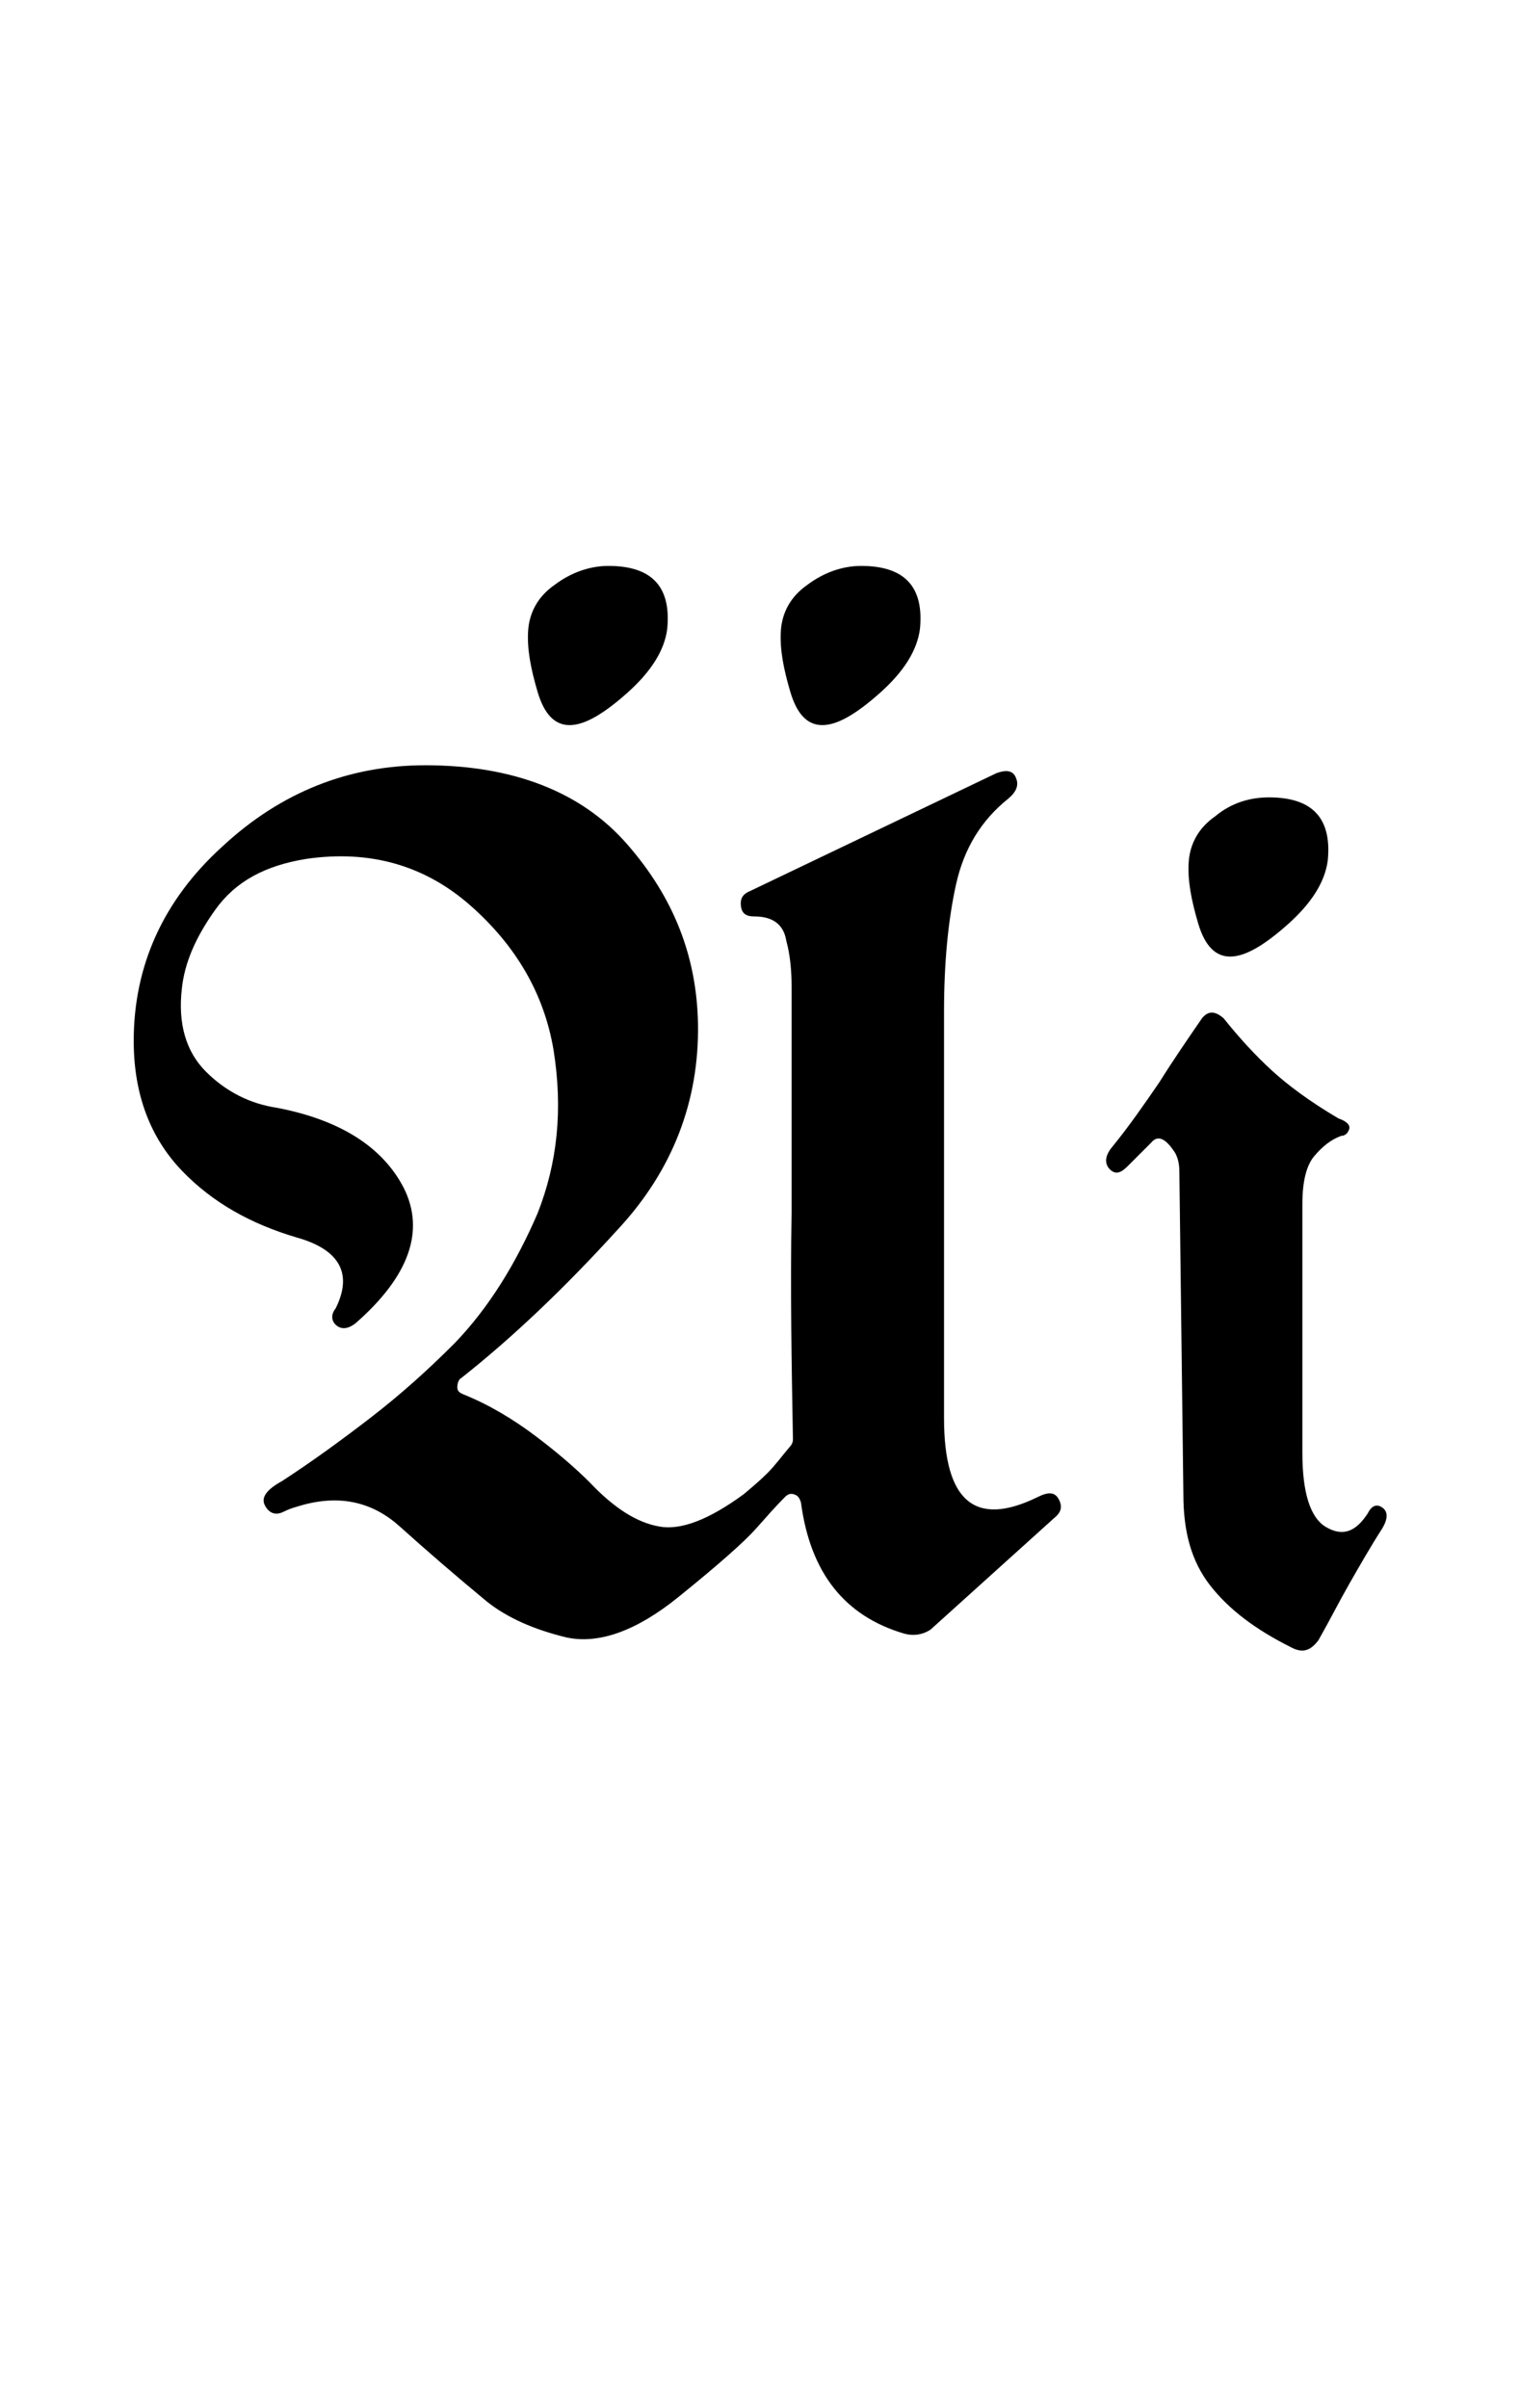 <?xml version="1.0" encoding="utf-8"?>
<!-- Generator: Adobe Illustrator 22.1.0, SVG Export Plug-In . SVG Version: 6.00 Build 0)  -->
<svg version="1.1" xmlns="http://www.w3.org/2000/svg" xmlns:xlink="http://www.w3.org/1999/xlink" x="0px" y="0px"
	 viewBox="0 0 113.6 180" style="enable-background:new 0 0 113.6 180;" xml:space="preserve">
<style type="text/css">
	.st0{display:none;}
	.st1{display:inline;fill:#FF0000;}
</style>
<g id="bg" class="st0">
	<polygon class="st1" points="109.9,0 108.6,0 107.4,0 107,0 106.1,0 104.9,0 104.4,0 103.6,0 103.2,0 102.8,0 102.4,0 102.3,0 
		102,0 101.3,0 101.1,0 100.7,0 100.6,0 99.8,0 99.4,0 99.4,0 99.2,0 99.1,0 98.6,0 98.2,0 98.1,0 97.8,0 97.7,0 97.7,0 97.6,0 
		97.3,0 96.9,0 96.8,0 96.6,0 96.3,0 96.2,0 96.1,0 95.7,0 95.7,0 95.6,0 95.4,0 95.3,0 95,0 94.8,0 94.6,0 94.4,0 94.4,0 94.2,0 
		94.1,0 94,0 94,0 93.8,0 93.6,0 93.1,0 93.1,0 93.1,0 92.9,0 92.8,0 92.8,0 92.7,0 92.6,0 92.5,0 92.4,0 92.1,0 92,0 91.9,0 
		91.8,0 91.6,0 91.6,0 91.5,0 91.5,0 91.4,0 91.3,0 91.2,0 91.1,0 91.1,0 90.9,0 90.7,0 90.5,0 90.5,0 90.4,0 90.3,0 90.2,0 90.2,0 
		90,0 90,0 89.9,0 89.9,0 89.8,0 89.7,0 89.4,0 89.4,0 89.2,0 89,0 89,0 89,0 88.8,0 88.8,0 88.6,0 88.6,0 88.5,0 88.4,0 88.4,0 
		88.3,0 88.2,0 88.1,0 88.1,0 87.9,0 87.9,0 87.8,0 87.7,0 87.7,0 87.5,0 87.5,0 87.4,0 87.3,0 87.3,0 87.1,0 87.1,0 87,0 86.9,0 
		86.9,0 86.9,0 86.8,0 86.8,0 86.6,0 86.5,0 86.5,0 86.4,0 86.4,0 86.4,0 86.3,0 86.2,0 86.2,0 86.1,0 86.1,0 86,0 85.9,0 85.8,0 
		85.7,0 85.6,0 85.5,0 85.4,0 85.4,0 85.3,0 85.3,0 85.3,0 85.2,0 85.2,0 85,0 84.9,0 84.9,0 84.9,0 84.9,0 84.8,0 84.8,0 84.8,0 
		84.6,0 84.6,0 84.5,0 84.4,0 84.4,0 84.2,0 84.2,0 84,0 83.9,0 83.9,0 83.8,0 83.8,0 83.7,0 83.7,0 83.6,0 83.6,0 83.5,0 83.5,0 
		83.4,0 83.4,0 83.3,0 83.3,0 83.3,0 83.3,0 83.2,0 83.2,0 83.2,0 83.1,0 83,0 82.9,0 82.7,0 82.7,0 82.7,0 82.5,0 82.5,0 82.4,0 
		82.3,0 82.3,0 82.3,0 82.3,0 82.2,0 82.1,0 82.1,0 82,0 82,0 81.9,0 81.9,0 81.9,0 81.8,0 81.8,0 81.8,0 81.7,0 81.7,0 81.6,0 
		81.6,0 81.5,0 81.5,0 81.4,0 81.3,0 81.2,0 81.2,0 81.2,0 81.1,0 81.1,0 81.1,0 81,0 80.9,0 80.8,0 80.8,0 80.8,0 80.8,0 80.7,0 
		80.7,0 80.6,0 80.6,0 80.6,0 80.5,0 80.4,0 80.4,0 80.4,0 80.3,0 80.3,0 80.3,0 80.2,0 80.2,0 80.1,0 80.1,0 80,0 79.9,0 79.9,0 
		79.8,0 79.8,0 79.8,0 79.7,0 79.6,0 79.6,0 79.6,0 79.5,0 79.5,0 79.5,0 79.4,0 79.4,0 79.3,0 79.3,0 79.2,0 79.2,0 79.2,0 79.1,0 
		79.1,0 79,0 79,0 78.9,0 78.9,0 78.8,0 78.8,0 78.7,0 78.7,0 78.7,0 78.6,0 78.6,0 78.6,0 78.5,0 78.5,0 78.4,0 78.3,0 78.3,0 
		78.3,0 78.2,0 78.2,0 78.2,0 78.1,0 78.1,0 78.1,0 78,0 78,0 77.9,0 77.8,0 77.7,0 77.7,0 77.7,0 77.6,0 77.6,0 77.5,0 77.5,0 
		77.5,0 77.4,0 77.4,0 77.3,0 77.3,0 77.2,0 77.2,0 77.2,0 77.1,0 77.1,0 77.1,0 77.1,0 77,0 77,0 76.9,0 76.9,0 76.9,0 76.8,0 
		76.8,0 76.7,0 76.7,0 76.7,0 76.7,0 76.6,0 76.6,0 76.5,0 76.5,0 76.4,0 76.4,0 76.3,0 76.3,0 76.2,0 76.2,0 76.2,0 76.1,0 76.1,0 
		76.1,0 76.1,0 76,0 76,0 76,0 75.9,0 75.8,0 75.8,0 75.8,0 75.7,0 75.7,0 75.7,0 75.7,0 75.6,0 75.6,0 75.6,0 75.6,0 75.6,0 
		75.6,0 75.5,0 75.4,0 75.4,0 75.4,0 75.4,0 75.3,0 75.3,0 75.2,0 75.2,0 75.1,0 75.1,0 75.1,0 75,0 75,0 74.9,0 74.9,0 74.9,0 
		74.8,0 74.8,0 74.7,0 74.6,0 74.6,0 74.6,0 74.6,0 74.5,0 74.5,0 74.5,0 74.5,0 74.4,0 74.4,0 74.4,0 74.3,0 74.3,0 74.2,0 74.2,0 
		74.1,0 74.1,0 74.1,0 74.1,0 74.1,0 74,0 74,0 74,0 74,0 74,0 74,0 73.9,0 73.9,0 73.8,0 73.8,0 73.7,0 73.7,0 73.7,0 73.6,0 
		73.6,0 73.6,0 73.5,0 73.5,0 73.4,0 73.4,0 73.3,0 73.2,0 73.2,0 73.1,0 73.1,0 73.1,0 73.1,0 73,0 73,0 73,0 72.9,0 72.9,0 
		72.9,0 72.8,0 72.8,0 72.7,0 72.7,0 72.7,0 72.7,0 72.6,0 72.6,0 72.6,0 72.5,0 72.5,0 72.5,0 72.5,0 72.5,0 72.5,0 72.4,0 72.4,0 
		72.4,0 72.3,0 72.3,0 72.3,0 72.3,0 72.2,0 72.1,0 72.1,0 72.1,0 72,0 72,0 72,0 72,0 71.9,0 71.9,0 71.9,0 71.8,0 71.8,0 71.7,0 
		71.7,0 71.6,0 71.6,0 71.6,0 71.6,0 71.5,0 71.5,0 71.4,0 71.4,0 71.4,0 71.4,0 71.3,0 71.3,0 71.2,0 71.2,0 71.2,0 71.2,0 71.1,0 
		71.1,0 71.1,0 71.1,0 71,0 71,0 71,0 71,0 70.9,0 70.9,0 70.9,0 70.9,0 70.8,0 70.8,0 70.8,0 70.7,0 70.7,0 70.7,0 70.7,0 70.6,0 
		70.6,0 70.6,0 70.5,0 70.4,0 70.4,0 70.4,0 70.4,0 70.4,0 70.4,0 70.3,0 70.3,0 70.3,0 70.3,0 70.2,0 70.1,0 70.1,0 70.1,0 70,0 
		70,0 70,0 70,0 69.9,0 69.9,0 69.9,0 69.9,0 69.8,0 69.8,0 69.8,0 69.8,0 69.7,0 69.6,0 69.6,0 69.6,0 69.5,0 69.5,0 69.5,0 
		69.5,0 69.5,0 69.4,0 69.4,0 69.4,0 69.4,0 69.4,0 69.3,0 69.3,0 69.3,0 69.2,0 69.2,0 69.1,0 69.1,0 69.1,0 69.1,0 69.1,0 69,0 
		69,0 69,0 69,0 68.9,0 68.9,0 68.9,0 68.9,0 68.8,0 68.8,0 68.8,0 68.7,0 68.7,0 68.7,0 68.7,0 68.6,0 68.6,0 68.5,0 68.5,0 
		68.5,0 68.5,0 68.4,0 68.4,0 68.3,0 68.3,0 68.3,0 68.2,0 68.2,0 68.2,0 68.1,0 68.1,0 68.1,0 68,0 68,0 68,0 68,0 67.9,0 67.9,0 
		67.9,0 67.9,0 67.9,0 67.8,0 67.8,0 67.8,0 67.7,0 67.7,0 67.7,0 67.7,0 67.6,0 67.6,0 67.5,0 67.5,0 67.5,0 67.5,0 67.5,0 67.5,0 
		67.4,0 67.4,0 67.4,0 67.4,0 67.3,0 67.3,0 67.3,0 67.3,0 67.3,0 67.2,0 67.2,0 67.1,0 67.1,0 67.1,0 67,0 67,0 67,0 66.9,0 
		66.9,0 66.8,0 66.8,0 66.8,0 66.7,0 66.7,0 66.7,0 66.6,0 66.6,0 66.6,0 66.6,0 66.6,0 66.5,0 66.5,0 66.4,0 66.4,0 66.4,0 66.4,0 
		66.4,0 66.3,0 66.3,0 66.3,0 66.3,0 66.2,0 66.2,0 66.2,0 66.2,0 66.2,0 66.2,0 66.1,0 66,0 66,0 66,0 66,0 66,0 65.9,0 65.9,0 
		65.9,0 65.9,0 65.8,0 65.8,0 65.8,0 65.8,0 65.8,0 65.7,0 65.7,0 65.7,0 65.6,0 65.6,0 65.6,0 65.5,0 65.4,0 65.4,0 65.4,0 65.4,0 
		65.4,0 65.3,0 65.3,0 65.3,0 65.3,0 65.3,0 65.2,0 65.2,0 65.2,0 65.1,0 65.1,0 65.1,0 65.1,0 65,0 65,0 64.9,0 64.9,0 64.9,0 
		64.9,0 64.9,0 64.9,0 64.8,0 64.8,0 64.8,0 64.8,0 64.8,0 64.8,0 64.7,0 64.7,0 64.7,0 64.7,0 64.6,0 64.6,0 64.6,0 64.5,0 64.5,0 
		64.5,0 64.5,0 64.5,0 64.4,0 64.4,0 64.4,0 64.4,0 64.3,0 64.3,0 64.3,0 64.3,0 64.3,0 64.2,0 64.2,0 64.1,0 64.1,0 64.1,0 64.1,0 
		64,0 64,0 63.9,0 63.9,0 63.9,0 63.8,0 63.8,0 63.8,0 63.8,0 63.7,0 63.7,0 63.7,0 63.7,0 63.7,0 63.6,0 63.6,0 63.6,0 63.5,0 
		63.5,0 63.5,0 63.5,0 63.4,0 63.4,0 63.4,0 63.3,0 63.3,0 63.3,0 63.3,0 63.3,0 63.3,0 63.2,0 63.2,0 63.2,0 63.2,0 63.2,0 63.1,0 
		63.1,0 63.1,0 63.1,0 63,0 63,0 62.9,0 62.9,0 62.9,0 62.9,0 62.8,0 62.8,0 62.8,0 62.8,0 62.8,0 62.7,0 62.7,0 62.7,0 62.7,0 
		62.6,0 62.6,0 62.5,0 62.5,0 62.5,0 62.5,0 62.4,0 62.4,0 62.4,0 62.4,0 62.3,0 62.3,0 62.2,0 62.2,0 62.2,0 62.2,0 62.2,0 62.2,0 
		62.1,0 62.1,0 62.1,0 62.1,0 62,0 62,0 62,0 61.9,0 61.9,0 61.8,0 61.8,0 61.8,0 61.8,0 61.7,0 61.7,0 61.7,0 61.7,0 61.7,0 
		61.6,0 61.6,0 61.6,0 61.6,0 61.6,0 61.5,0 61.5,0 61.5,0 61.5,0 61.5,0 61.4,0 61.4,0 61.4,0 61.3,0 61.3,0 61.3,0 61.2,0 61.2,0 
		61.2,0 61.2,0 61.2,0 61.2,0 61.1,0 61.1,0 61.1,0 61,0 61,0 61,0 61,0 60.9,0 60.8,0 60.8,0 60.8,0 60.8,0 60.8,0 60.8,0 60.7,0 
		60.7,0 60.7,0 60.7,0 60.6,0 60.6,0 60.6,0 60.6,0 60.6,0 60.5,0 60.5,0 60.4,0 60.4,0 60.4,0 60.4,0 60.4,0 60.3,0 60.3,0 60.3,0 
		60.2,0 60.2,0 60.2,0 60.2,0 60.1,0 60.1,0 60.1,0 60.1,0 60.1,0 60,0 60,0 60,0 60,0 59.9,0 59.9,0 59.9,0 59.9,0 59.9,0 59.8,0 
		59.8,0 59.8,0 59.8,0 59.7,0 59.7,0 59.7,0 59.7,0 59.7,0 59.6,0 59.6,0 59.6,0 59.6,0 59.6,0 59.5,0 59.5,0 59.5,0 59.5,0 59.5,0 
		59.5,0 59.4,0 59.4,0 59.3,0 59.3,0 59.3,0 59.3,0 59.2,0 59.2,0 59.1,0 59.1,0 59.1,0 59.1,0 59.1,0 59.1,0 59,0 59,0 59,0 
		58.9,0 58.9,0 58.9,0 58.8,0 58.8,0 58.8,0 58.7,0 58.7,0 58.7,0 58.7,0 58.7,0 58.6,0 58.6,0 58.6,0 58.6,0 58.6,0 58.5,0 58.5,0 
		58.5,0 58.5,0 58.4,0 58.4,0 58.4,0 58.4,0 58.3,0 58.3,0 58.3,0 58.3,0 58.2,0 58.2,0 58.2,0 58.2,0 58.2,0 58.1,0 58.1,0 58.1,0 
		58.1,0 58.1,0 58.1,0 58.1,0 58,0 58,0 58,0 57.9,0 57.9,0 57.9,0 57.8,0 57.8,0 57.8,0 57.8,0 57.8,0 57.7,0 57.7,0 57.7,0 
		57.6,0 57.6,0 57.6,0 57.5,0 57.5,0 57.5,0 57.4,0 57.4,0 57.4,0 57.4,0 57.4,0 57.2,0 57.2,0 57.2,0 57.2,0 57.2,0 57.1,0 57.1,0 
		57.1,0 57.1,0 57.1,0 57.1,0 57,0 57,0 57,0 57,0 57,0 56.9,0 56.9,0 56.9,0 56.8,0 56.8,0 56.8,0 56.8,0 56.7,0 56.7,0 56.7,0 
		56.7,0 56.7,0 56.7,0 56.6,0 56.6,0 56.6,0 56.6,0 56.6,0 56.5,0 56.5,0 56.5,0 56.5,0 56.4,0 56.4,0 56.4,0 56.4,0 56.3,0 56.3,0 
		56.2,0 56.2,0 56.2,0 56.2,0 56.1,0 56.1,0 56.1,0 56,0 56,0 56,0 55.9,0 55.9,0 55.9,0 55.8,0 55.8,0 55.8,0 55.8,0 55.8,0 
		55.7,0 55.7,0 55.7,0 55.6,0 55.6,0 55.6,0 55.6,0 55.6,0 55.5,0 55.5,0 55.5,0 55.5,0 55.5,0 55.4,0 55.4,0 55.4,0 55.4,0 55.4,0 
		55.4,0 55.3,0 55.3,0 55.2,0 55.2,0 55.2,0 55.2,0 55.2,0 55.2,0 55.1,0 55.1,0 55.1,0 55,0 55,0 55,0 55,0 55,0 55,0 54.9,0 
		54.9,0 54.9,0 54.9,0 54.8,0 54.8,0 54.8,0 54.7,0 54.7,0 54.6,0 54.6,0 54.6,0 54.6,0 54.5,0 54.5,0 54.5,0 54.5,0 54.5,0 54.4,0 
		54.4,0 54.4,0 54.4,0 54.3,0 54.3,0 54.3,0 54.3,0 54.2,0 54.1,0 54.1,0 54.1,0 54.1,0 54.1,0 54.1,0 54.1,0 54.1,0 54,0 54,0 
		54,0 54,0 53.9,0 53.9,0 53.9,0 53.9,0 53.9,0 53.9,0 53.8,0 53.7,0 53.7,0 53.7,0 53.7,0 53.7,0 53.7,0 53.6,0 53.6,0 53.6,0 
		53.5,0 53.5,0 53.5,0 53.5,0 53.5,0 53.5,0 53.4,0 53.4,0 53.4,0 53.4,0 53.3,0 53.3,0 53.3,0 53.2,0 53.2,0 53.2,0 53.2,0 53.1,0 
		53.1,0 53.1,0 53,0 53,0 53,0 53,0 53,0 52.9,0 52.9,0 52.9,0 52.9,0 52.9,0 52.8,0 52.8,0 52.8,0 52.8,0 52.7,0 52.7,0 52.6,0 
		52.6,0 52.6,0 52.6,0 52.5,0 52.5,0 52.5,0 52.4,0 52.4,0 52.4,0 52.4,0 52.4,0 52.4,0 52.4,0 52.3,0 52.3,0 52.2,0 52.2,0 52.2,0 
		52.2,0 52.1,0 52.1,0 52.1,0 52.1,0 52,0 52,0 52,0 52,0 52,0 51.9,0 51.9,0 51.9,0 51.9,0 51.8,0 51.8,0 51.8,0 51.8,0 51.8,0 
		51.7,0 51.7,0 51.7,0 51.6,0 51.6,0 51.6,0 51.6,0 51.5,0 51.5,0 51.4,0 51.4,0 51.4,0 51.4,0 51.4,0 51.3,0 51.3,0 51.3,0 51.2,0 
		51.2,0 51.2,0 51.2,0 51.2,0 51.1,0 51.1,0 51,0 51,0 50.9,0 50.9,0 50.9,0 50.9,0 50.9,0 50.8,0 50.8,0 50.8,0 50.8,0 50.8,0 
		50.8,0 50.7,0 50.7,0 50.7,0 50.6,0 50.6,0 50.6,0 50.5,0 50.5,0 50.5,0 50.5,0 50.4,0 50.4,0 50.4,0 50.4,0 50.4,0 50.3,0 50.3,0 
		50.3,0 50.3,0 50.3,0 50.2,0 50.2,0 50.2,0 50.2,0 50.1,0 50.1,0 50.1,0 50,0 50,0 50,0 49.9,0 49.9,0 49.9,0 49.9,0 49.9,0 
		49.9,0 49.9,0 49.8,0 49.8,0 49.8,0 49.7,0 49.6,0 49.6,0 49.6,0 49.5,0 49.5,0 49.5,0 49.4,0 49.4,0 49.4,0 49.3,0 49.3,0 49.3,0 
		49.3,0 49.3,0 49.2,0 49.2,0 49.2,0 49.2,0 49.2,0 49.1,0 49.1,0 49.1,0 49.1,0 49,0 49,0 49,0 48.9,0 48.9,0 48.9,0 48.9,0 
		48.9,0 48.9,0 48.8,0 48.8,0 48.8,0 48.8,0 48.7,0 48.7,0 48.7,0 48.7,0 48.7,0 48.7,0 48.6,0 48.6,0 48.6,0 48.5,0 48.5,0 48.5,0 
		48.5,0 48.4,0 48.4,0 48.4,0 48.3,0 48.3,0 48.3,0 48.3,0 48.3,0 48.2,0 48.2,0 48.2,0 48.1,0 48,0 48,0 48,0 48,0 47.9,0 47.9,0 
		47.9,0 47.8,0 47.8,0 47.8,0 47.8,0 47.8,0 47.7,0 47.7,0 47.7,0 47.6,0 47.6,0 47.6,0 47.6,0 47.6,0 47.5,0 47.5,0 47.5,0 47.4,0 
		47.4,0 47.4,0 47.4,0 47.4,0 47.4,0 47.3,0 47.3,0 47.3,0 47.2,0 47.2,0 47.2,0 47.2,0 47.2,0 47.1,0 47.1,0 47.1,0 47,0 47,0 
		47,0 46.9,0 46.9,0 46.9,0 46.8,0 46.8,0 46.8,0 46.7,0 46.7,0 46.7,0 46.6,0 46.6,0 46.6,0 46.6,0 46.6,0 46.4,0 46.4,0 46.4,0 
		46.3,0 46.3,0 46.3,0 46.3,0 46.3,0 46.3,0 46.2,0 46.2,0 46.2,0 46.2,0 46.2,0 46.1,0 46.1,0 46.1,0 46,0 46,0 46,0 45.9,0 
		45.9,0 45.9,0 45.9,0 45.8,0 45.8,0 45.8,0 45.8,0 45.8,0 45.7,0 45.7,0 45.7,0 45.7,0 45.6,0 45.6,0 45.5,0 45.5,0 45.5,0 45.4,0 
		45.4,0 45.4,0 45.3,0 45.3,0 45.3,0 45.3,0 45.3,0 45.2,0 45.1,0 45.1,0 45.1,0 45,0 45,0 44.9,0 44.9,0 44.9,0 44.9,0 44.9,0 
		44.8,0 44.8,0 44.8,0 44.8,0 44.7,0 44.7,0 44.7,0 44.7,0 44.6,0 44.6,0 44.6,0 44.6,0 44.5,0 44.5,0 44.5,0 44.5,0 44.4,0 44.4,0 
		44.3,0 44.3,0 44.3,0 44.3,0 44.2,0 44.2,0 44.2,0 44.2,0 44.2,0 44.1,0 44.1,0 44.1,0 44,0 44,0 44,0 44,0 43.9,0 43.8,0 43.8,0 
		43.8,0 43.8,0 43.7,0 43.7,0 43.7,0 43.7,0 43.6,0 43.6,0 43.6,0 43.6,0 43.5,0 43.5,0 43.5,0 43.4,0 43.4,0 43.3,0 43.3,0 43.3,0 
		43.2,0 43.2,0 43.2,0 43.2,0 43.2,0 43.1,0 43.1,0 43.1,0 43,0 43,0 42.9,0 42.9,0 42.9,0 42.8,0 42.8,0 42.8,0 42.7,0 42.7,0 
		42.7,0 42.7,0 42.7,0 42.6,0 42.6,0 42.6,0 42.6,0 42.6,0 42.5,0 42.5,0 42.4,0 42.4,0 42.4,0 42.4,0 42.3,0 42.3,0 42.2,0 42.2,0 
		42.2,0 42.2,0 42.2,0 42.1,0 42.1,0 42.1,0 42,0 42,0 41.9,0 41.9,0 41.8,0 41.8,0 41.7,0 41.7,0 41.7,0 41.7,0 41.6,0 41.6,0 
		41.6,0 41.6,0 41.6,0 41.6,0 41.4,0 41.4,0 41.4,0 41.3,0 41.3,0 41.3,0 41.2,0 41.2,0 41.2,0 41.1,0 41.1,0 41.1,0 41.1,0 41.1,0 
		41.1,0 41,0 41,0 41,0 40.9,0 40.9,0 40.9,0 40.8,0 40.8,0 40.8,0 40.7,0 40.7,0 40.7,0 40.7,0 40.6,0 40.6,0 40.5,0 40.5,0 
		40.5,0 40.4,0 40.4,0 40.4,0 40.3,0 40.3,0 40.1,0 40.1,0 40,0 40,0 40,0 39.9,0 39.9,0 39.9,0 39.9,0 39.8,0 39.8,0 39.7,0 
		39.7,0 39.7,0 39.7,0 39.6,0 39.6,0 39.6,0 39.5,0 39.5,0 39.5,0 39.5,0 39.5,0 39.5,0 39.4,0 39.4,0 39.3,0 39.3,0 39.3,0 39.2,0 
		39.2,0 39.1,0 39.1,0 39.1,0 39.1,0 39,0 39,0 39,0 39,0 38.9,0 38.8,0 38.8,0 38.7,0 38.7,0 38.6,0 38.6,0 38.5,0 38.5,0 38.5,0 
		38.4,0 38.4,0 38.4,0 38.3,0 38.3,0 38.3,0 38.2,0 38.2,0 38.1,0 38.1,0 38.1,0 38,0 38,0 38,0 38,0 38,0 38,0 37.9,0 37.9,0 
		37.9,0 37.8,0 37.8,0 37.7,0 37.7,0 37.6,0 37.6,0 37.6,0 37.6,0 37.6,0 37.5,0 37.5,0 37.4,0 37.4,0 37.4,0 37.3,0 37.2,0 37.2,0 
		37.1,0 37.1,0 37,0 37,0 37,0 37,0 36.9,0 36.9,0 36.8,0 36.8,0 36.7,0 36.7,0 36.7,0 36.6,0 36.6,0 36.6,0 36.6,0 36.6,0 36.5,0 
		36.4,0 36.4,0 36.4,0 36.3,0 36.3,0 36.3,0 36.2,0 36.1,0 36.1,0 36.1,0 36.1,0 36,0 35.9,0 35.9,0 35.9,0 35.8,0 35.8,0 35.7,0 
		35.7,0 35.5,0 35.5,0 35.5,0 35.5,0 35.4,0 35.4,0 35.4,0 35.3,0 35.3,0 35.3,0 35.2,0 35.1,0 35.1,0 35.1,0 35,0 35,0 35,0 
		34.9,0 34.9,0 34.8,0 34.7,0 34.7,0 34.7,0 34.6,0 34.5,0 34.5,0 34.5,0 34.4,0 34.4,0 34.3,0 34.3,0 34.2,0 34.2,0 34.1,0 34.1,0 
		34.1,0 34,0 34,0 34,0 33.9,0 33.9,0 33.9,0 33.8,0 33.8,0 33.7,0 33.7,0 33.5,0 33.5,0 33.5,0 33.4,0 33.4,0 33.4,0 33.3,0 
		33.3,0 33.2,0 33.2,0 33.1,0 33,0 33,0 33,0 33,0 33,0 32.9,0 32.8,0 32.8,0 32.8,0 32.7,0 32.6,0 32.6,0 32.5,0 32.5,0 32.4,0 
		32.4,0 32.4,0 32.4,0 32.2,0 32.2,0 32.1,0 32,0 32,0 31.9,0 31.9,0 31.9,0 31.8,0 31.8,0 31.8,0 31.7,0 31.7,0 31.7,0 31.6,0 
		31.5,0 31.5,0 31.4,0 31.4,0 31.3,0 31.3,0 31.3,0 31.3,0 31.1,0 31.1,0 30.9,0 30.9,0 30.9,0 30.7,0 30.7,0 30.5,0 30.5,0 30.4,0 
		30.4,0 30.4,0 30.3,0 30.3,0 30.3,0 30.3,0 30.2,0 30.1,0 30.1,0 30.1,0 30,0 30,0 29.9,0 29.9,0 29.8,0 29.8,0 29.7,0 29.6,0 
		29.5,0 29.4,0 29.2,0 29.2,0 29.1,0 29,0 29,0 28.9,0 28.8,0 28.8,0 28.8,0 28.7,0 28.7,0 28.7,0 28.6,0 28.5,0 28.4,0 28.4,0 
		28.4,0 28.3,0 28.2,0 28.2,0 28.1,0 28.1,0 28,0 27.8,0 27.7,0 27.6,0 27.5,0 27.5,0 27.4,0 27.4,0 27.3,0 27.2,0 27.2,0 27.2,0 
		27.1,0 27.1,0 27,0 26.9,0 26.8,0 26.8,0 26.7,0 26.7,0 26.7,0 26.6,0 26.5,0 26.3,0 26.3,0 26.2,0 26.1,0 26.1,0 25.9,0 25.9,0 
		25.8,0 25.8,0 25.7,0 25.5,0 25.5,0 25.4,0 25.3,0 25.3,0 25.3,0 25.1,0 25,0 25,0 24.9,0 24.9,0 24.7,0 24.6,0 24.6,0 24.5,0 
		24.3,0 24.2,0 24,0 23.8,0 23.7,0 23.7,0 23.6,0 23.6,0 23.5,0 23.4,0 23.4,0 23.2,0 23.1,0 23.1,0 23,0 22.7,0 22.6,0 22.6,0 
		22.5,0 22.3,0 22.2,0 22.2,0 22.1,0 22.1,0 22,0 21.8,0 21.7,0 21.7,0 21.6,0 21.2,0 21.1,0 21.1,0 20.9,0 20.9,0 20.8,0 20.7,0 
		20.6,0 20.5,0 20.5,0 20.1,0 19.9,0 19.7,0 19.6,0 19.5,0 19.4,0 19.3,0 19.2,0 19,0 18.8,0 18.6,0 18.4,0 18.2,0 18,0 18,0 
		17.9,0 17.6,0 17.5,0 17.3,0 17.1,0 16.8,0 16.7,0 16.3,0 16.1,0 15.9,0 15.9,0 15.8,0 15.5,0 15.4,0 15,0 14.5,0 14.5,0 14.2,0 
		14.2,0 13.8,0 13,0 12.9,0 12.5,0 12.3,0 11.7,0 11.3,0 11.3,0 10.8,0 10.4,0 10,0 9.2,0 8.7,0 7.6,0 6.7,0 6.3,0 5,0 3.7,0 0,0 
		0,180 3.7,180 5,180 6.3,180 6.7,180 7.6,180 8.7,180 9.2,180 10,180 10.4,180 10.8,180 11.3,180 11.3,180 11.7,180 12.3,180 
		12.5,180 12.9,180 13,180 13.8,180 14.2,180 14.2,180 14.5,180 14.5,180 15,180 15.4,180 15.5,180 15.8,180 15.9,180 15.9,180 
		16.1,180 16.3,180 16.7,180 16.8,180 17.1,180 17.3,180 17.5,180 17.6,180 17.9,180 18,180 18,180 18.2,180 18.4,180 18.6,180 
		18.8,180 19,180 19.2,180 19.3,180 19.4,180 19.5,180 19.6,180 19.7,180 19.9,180 20.1,180 20.5,180 20.5,180 20.6,180 20.7,180 
		20.8,180 20.9,180 20.9,180 21.1,180 21.1,180 21.2,180 21.6,180 21.7,180 21.7,180 21.8,180 22,180 22.1,180 22.1,180 22.2,180 
		22.2,180 22.3,180 22.5,180 22.6,180 22.6,180 22.7,180 23,180 23.1,180 23.1,180 23.2,180 23.4,180 23.4,180 23.5,180 23.6,180 
		23.6,180 23.7,180 23.7,180 23.8,180 24,180 24.2,180 24.3,180 24.5,180 24.6,180 24.6,180 24.7,180 24.9,180 24.9,180 25,180 
		25,180 25.1,180 25.3,180 25.3,180 25.3,180 25.4,180 25.5,180 25.5,180 25.7,180 25.8,180 25.8,180 25.9,180 25.9,180 26.1,180 
		26.1,180 26.2,180 26.3,180 26.3,180 26.5,180 26.6,180 26.7,180 26.7,180 26.7,180 26.8,180 26.8,180 26.9,180 27,180 27.1,180 
		27.1,180 27.2,180 27.2,180 27.2,180 27.3,180 27.4,180 27.4,180 27.5,180 27.5,180 27.6,180 27.7,180 27.8,180 28,180 28.1,180 
		28.1,180 28.2,180 28.2,180 28.3,180 28.4,180 28.4,180 28.4,180 28.5,180 28.6,180 28.7,180 28.7,180 28.7,180 28.8,180 28.8,180 
		28.8,180 28.9,180 29,180 29,180 29.1,180 29.2,180 29.2,180 29.4,180 29.5,180 29.6,180 29.7,180 29.8,180 29.8,180 29.9,180 
		29.9,180 30,180 30,180 30.1,180 30.1,180 30.1,180 30.2,180 30.3,180 30.3,180 30.3,180 30.3,180 30.4,180 30.4,180 30.4,180 
		30.5,180 30.5,180 30.7,180 30.7,180 30.9,180 30.9,180 30.9,180 31.1,180 31.1,180 31.3,180 31.3,180 31.3,180 31.3,180 31.4,180 
		31.4,180 31.5,180 31.5,180 31.6,180 31.7,180 31.7,180 31.7,180 31.8,180 31.8,180 31.8,180 31.9,180 31.9,180 31.9,180 32,180 
		32,180 32.1,180 32.2,180 32.2,180 32.4,180 32.4,180 32.4,180 32.4,180 32.5,180 32.5,180 32.6,180 32.6,180 32.7,180 32.8,180 
		32.8,180 32.8,180 32.9,180 33,180 33,180 33,180 33,180 33,180 33.1,180 33.2,180 33.2,180 33.3,180 33.3,180 33.4,180 33.4,180 
		33.4,180 33.5,180 33.5,180 33.5,180 33.7,180 33.7,180 33.8,180 33.8,180 33.9,180 33.9,180 33.9,180 34,180 34,180 34,180 
		34.1,180 34.1,180 34.1,180 34.2,180 34.2,180 34.3,180 34.3,180 34.4,180 34.4,180 34.5,180 34.5,180 34.5,180 34.6,180 34.7,180 
		34.7,180 34.7,180 34.8,180 34.9,180 34.9,180 35,180 35,180 35,180 35.1,180 35.1,180 35.1,180 35.2,180 35.3,180 35.3,180 
		35.3,180 35.4,180 35.4,180 35.4,180 35.5,180 35.5,180 35.5,180 35.5,180 35.7,180 35.7,180 35.8,180 35.8,180 35.9,180 35.9,180 
		35.9,180 36,180 36.1,180 36.1,180 36.1,180 36.1,180 36.2,180 36.3,180 36.3,180 36.3,180 36.4,180 36.4,180 36.4,180 36.5,180 
		36.6,180 36.6,180 36.6,180 36.6,180 36.6,180 36.7,180 36.7,180 36.7,180 36.8,180 36.8,180 36.9,180 36.9,180 37,180 37,180 
		37,180 37,180 37.1,180 37.1,180 37.2,180 37.2,180 37.3,180 37.4,180 37.4,180 37.4,180 37.5,180 37.5,180 37.6,180 37.6,180 
		37.6,180 37.6,180 37.6,180 37.7,180 37.7,180 37.8,180 37.8,180 37.9,180 37.9,180 37.9,180 38,180 38,180 38,180 38,180 38,180 
		38,180 38.1,180 38.1,180 38.1,180 38.2,180 38.2,180 38.3,180 38.3,180 38.3,180 38.4,180 38.4,180 38.4,180 38.5,180 38.5,180 
		38.5,180 38.6,180 38.6,180 38.7,180 38.7,180 38.8,180 38.8,180 38.9,180 39,180 39,180 39,180 39,180 39.1,180 39.1,180 
		39.1,180 39.1,180 39.2,180 39.2,180 39.3,180 39.3,180 39.3,180 39.4,180 39.4,180 39.5,180 39.5,180 39.5,180 39.5,180 39.5,180 
		39.5,180 39.6,180 39.6,180 39.6,180 39.7,180 39.7,180 39.7,180 39.7,180 39.8,180 39.8,180 39.9,180 39.9,180 39.9,180 39.9,180 
		40,180 40,180 40,180 40.1,180 40.1,180 40.3,180 40.3,180 40.4,180 40.4,180 40.4,180 40.5,180 40.5,180 40.5,180 40.6,180 
		40.6,180 40.7,180 40.7,180 40.7,180 40.7,180 40.8,180 40.8,180 40.8,180 40.9,180 40.9,180 40.9,180 41,180 41,180 41,180 
		41.1,180 41.1,180 41.1,180 41.1,180 41.1,180 41.1,180 41.2,180 41.2,180 41.2,180 41.3,180 41.3,180 41.3,180 41.4,180 41.4,180 
		41.4,180 41.6,180 41.6,180 41.6,180 41.6,180 41.6,180 41.6,180 41.7,180 41.7,180 41.7,180 41.7,180 41.8,180 41.8,180 41.9,180 
		41.9,180 42,180 42,180 42.1,180 42.1,180 42.1,180 42.2,180 42.2,180 42.2,180 42.2,180 42.2,180 42.3,180 42.3,180 42.4,180 
		42.4,180 42.4,180 42.4,180 42.5,180 42.5,180 42.6,180 42.6,180 42.6,180 42.6,180 42.6,180 42.7,180 42.7,180 42.7,180 42.7,180 
		42.7,180 42.8,180 42.8,180 42.8,180 42.9,180 42.9,180 42.9,180 43,180 43,180 43.1,180 43.1,180 43.1,180 43.2,180 43.2,180 
		43.2,180 43.2,180 43.2,180 43.3,180 43.3,180 43.3,180 43.4,180 43.4,180 43.5,180 43.5,180 43.5,180 43.6,180 43.6,180 43.6,180 
		43.6,180 43.7,180 43.7,180 43.7,180 43.7,180 43.8,180 43.8,180 43.8,180 43.8,180 43.9,180 44,180 44,180 44,180 44,180 
		44.1,180 44.1,180 44.1,180 44.2,180 44.2,180 44.2,180 44.2,180 44.2,180 44.3,180 44.3,180 44.3,180 44.3,180 44.4,180 44.4,180 
		44.5,180 44.5,180 44.5,180 44.5,180 44.6,180 44.6,180 44.6,180 44.6,180 44.7,180 44.7,180 44.7,180 44.7,180 44.8,180 44.8,180 
		44.8,180 44.8,180 44.9,180 44.9,180 44.9,180 44.9,180 44.9,180 45,180 45,180 45.1,180 45.1,180 45.1,180 45.2,180 45.3,180 
		45.3,180 45.3,180 45.3,180 45.3,180 45.4,180 45.4,180 45.4,180 45.5,180 45.5,180 45.5,180 45.6,180 45.6,180 45.7,180 45.7,180 
		45.7,180 45.7,180 45.8,180 45.8,180 45.8,180 45.8,180 45.8,180 45.9,180 45.9,180 45.9,180 45.9,180 46,180 46,180 46,180 
		46.1,180 46.1,180 46.1,180 46.2,180 46.2,180 46.2,180 46.2,180 46.2,180 46.3,180 46.3,180 46.3,180 46.3,180 46.3,180 46.3,180 
		46.4,180 46.4,180 46.4,180 46.6,180 46.6,180 46.6,180 46.6,180 46.6,180 46.7,180 46.7,180 46.7,180 46.8,180 46.8,180 46.8,180 
		46.9,180 46.9,180 46.9,180 47,180 47,180 47,180 47.1,180 47.1,180 47.1,180 47.2,180 47.2,180 47.2,180 47.2,180 47.2,180 
		47.3,180 47.3,180 47.3,180 47.4,180 47.4,180 47.4,180 47.4,180 47.4,180 47.4,180 47.5,180 47.5,180 47.5,180 47.6,180 47.6,180 
		47.6,180 47.6,180 47.6,180 47.7,180 47.7,180 47.7,180 47.8,180 47.8,180 47.8,180 47.8,180 47.8,180 47.9,180 47.9,180 47.9,180 
		48,180 48,180 48,180 48,180 48.1,180 48.2,180 48.2,180 48.2,180 48.3,180 48.3,180 48.3,180 48.3,180 48.3,180 48.4,180 
		48.4,180 48.4,180 48.5,180 48.5,180 48.5,180 48.5,180 48.6,180 48.6,180 48.6,180 48.7,180 48.7,180 48.7,180 48.7,180 48.7,180 
		48.7,180 48.8,180 48.8,180 48.8,180 48.8,180 48.9,180 48.9,180 48.9,180 48.9,180 48.9,180 48.9,180 49,180 49,180 49,180 
		49.1,180 49.1,180 49.1,180 49.1,180 49.2,180 49.2,180 49.2,180 49.2,180 49.2,180 49.3,180 49.3,180 49.3,180 49.3,180 49.3,180 
		49.4,180 49.4,180 49.4,180 49.5,180 49.5,180 49.5,180 49.6,180 49.6,180 49.6,180 49.7,180 49.8,180 49.8,180 49.8,180 49.9,180 
		49.9,180 49.9,180 49.9,180 49.9,180 49.9,180 49.9,180 50,180 50,180 50,180 50.1,180 50.1,180 50.1,180 50.2,180 50.2,180 
		50.2,180 50.2,180 50.3,180 50.3,180 50.3,180 50.3,180 50.3,180 50.4,180 50.4,180 50.4,180 50.4,180 50.4,180 50.5,180 50.5,180 
		50.5,180 50.5,180 50.6,180 50.6,180 50.6,180 50.7,180 50.7,180 50.7,180 50.8,180 50.8,180 50.8,180 50.8,180 50.8,180 50.8,180 
		50.9,180 50.9,180 50.9,180 50.9,180 50.9,180 51,180 51,180 51.1,180 51.1,180 51.2,180 51.2,180 51.2,180 51.2,180 51.2,180 
		51.3,180 51.3,180 51.3,180 51.4,180 51.4,180 51.4,180 51.4,180 51.4,180 51.5,180 51.5,180 51.6,180 51.6,180 51.6,180 51.6,180 
		51.7,180 51.7,180 51.7,180 51.8,180 51.8,180 51.8,180 51.8,180 51.8,180 51.9,180 51.9,180 51.9,180 51.9,180 52,180 52,180 
		52,180 52,180 52,180 52.1,180 52.1,180 52.1,180 52.1,180 52.2,180 52.2,180 52.2,180 52.2,180 52.3,180 52.3,180 52.4,180 
		52.4,180 52.4,180 52.4,180 52.4,180 52.4,180 52.4,180 52.5,180 52.5,180 52.5,180 52.6,180 52.6,180 52.6,180 52.6,180 52.7,180 
		52.7,180 52.8,180 52.8,180 52.8,180 52.8,180 52.9,180 52.9,180 52.9,180 52.9,180 52.9,180 53,180 53,180 53,180 53,180 53,180 
		53.1,180 53.1,180 53.1,180 53.2,180 53.2,180 53.2,180 53.2,180 53.3,180 53.3,180 53.3,180 53.4,180 53.4,180 53.4,180 53.4,180 
		53.5,180 53.5,180 53.5,180 53.5,180 53.5,180 53.5,180 53.6,180 53.6,180 53.6,180 53.7,180 53.7,180 53.7,180 53.7,180 53.7,180 
		53.7,180 53.8,180 53.9,180 53.9,180 53.9,180 53.9,180 53.9,180 53.9,180 54,180 54,180 54,180 54,180 54.1,180 54.1,180 
		54.1,180 54.1,180 54.1,180 54.1,180 54.1,180 54.1,180 54.2,180 54.3,180 54.3,180 54.3,180 54.3,180 54.4,180 54.4,180 54.4,180 
		54.4,180 54.5,180 54.5,180 54.5,180 54.5,180 54.5,180 54.6,180 54.6,180 54.6,180 54.6,180 54.7,180 54.7,180 54.8,180 54.8,180 
		54.8,180 54.9,180 54.9,180 54.9,180 54.9,180 55,180 55,180 55,180 55,180 55,180 55,180 55.1,180 55.1,180 55.1,180 55.2,180 
		55.2,180 55.2,180 55.2,180 55.2,180 55.2,180 55.3,180 55.3,180 55.4,180 55.4,180 55.4,180 55.4,180 55.4,180 55.4,180 55.5,180 
		55.5,180 55.5,180 55.5,180 55.5,180 55.6,180 55.6,180 55.6,180 55.6,180 55.6,180 55.7,180 55.7,180 55.7,180 55.8,180 55.8,180 
		55.8,180 55.8,180 55.8,180 55.9,180 55.9,180 55.9,180 56,180 56,180 56,180 56.1,180 56.1,180 56.1,180 56.2,180 56.2,180 
		56.2,180 56.2,180 56.3,180 56.3,180 56.4,180 56.4,180 56.4,180 56.4,180 56.5,180 56.5,180 56.5,180 56.5,180 56.6,180 56.6,180 
		56.6,180 56.6,180 56.6,180 56.7,180 56.7,180 56.7,180 56.7,180 56.7,180 56.7,180 56.8,180 56.8,180 56.8,180 56.8,180 56.9,180 
		56.9,180 56.9,180 57,180 57,180 57,180 57,180 57,180 57.1,180 57.1,180 57.1,180 57.1,180 57.1,180 57.1,180 57.2,180 57.2,180 
		57.2,180 57.2,180 57.2,180 57.4,180 57.4,180 57.4,180 57.4,180 57.4,180 57.5,180 57.5,180 57.5,180 57.6,180 57.6,180 57.6,180 
		57.7,180 57.7,180 57.7,180 57.8,180 57.8,180 57.8,180 57.8,180 57.8,180 57.9,180 57.9,180 57.9,180 58,180 58,180 58,180 
		58.1,180 58.1,180 58.1,180 58.1,180 58.1,180 58.1,180 58.1,180 58.2,180 58.2,180 58.2,180 58.2,180 58.2,180 58.3,180 58.3,180 
		58.3,180 58.3,180 58.4,180 58.4,180 58.4,180 58.4,180 58.5,180 58.5,180 58.5,180 58.5,180 58.6,180 58.6,180 58.6,180 58.6,180 
		58.6,180 58.7,180 58.7,180 58.7,180 58.7,180 58.7,180 58.8,180 58.8,180 58.8,180 58.9,180 58.9,180 58.9,180 59,180 59,180 
		59,180 59.1,180 59.1,180 59.1,180 59.1,180 59.1,180 59.1,180 59.2,180 59.2,180 59.3,180 59.3,180 59.3,180 59.3,180 59.4,180 
		59.4,180 59.5,180 59.5,180 59.5,180 59.5,180 59.5,180 59.5,180 59.6,180 59.6,180 59.6,180 59.6,180 59.6,180 59.7,180 59.7,180 
		59.7,180 59.7,180 59.7,180 59.8,180 59.8,180 59.8,180 59.8,180 59.9,180 59.9,180 59.9,180 59.9,180 59.9,180 60,180 60,180 
		60,180 60,180 60.1,180 60.1,180 60.1,180 60.1,180 60.1,180 60.2,180 60.2,180 60.2,180 60.2,180 60.3,180 60.3,180 60.3,180 
		60.4,180 60.4,180 60.4,180 60.4,180 60.4,180 60.5,180 60.5,180 60.6,180 60.6,180 60.6,180 60.6,180 60.6,180 60.7,180 60.7,180 
		60.7,180 60.7,180 60.8,180 60.8,180 60.8,180 60.8,180 60.8,180 60.8,180 60.9,180 61,180 61,180 61,180 61,180 61.1,180 
		61.1,180 61.1,180 61.2,180 61.2,180 61.2,180 61.2,180 61.2,180 61.2,180 61.3,180 61.3,180 61.3,180 61.4,180 61.4,180 61.4,180 
		61.5,180 61.5,180 61.5,180 61.5,180 61.5,180 61.6,180 61.6,180 61.6,180 61.6,180 61.6,180 61.7,180 61.7,180 61.7,180 61.7,180 
		61.7,180 61.8,180 61.8,180 61.8,180 61.8,180 61.9,180 61.9,180 62,180 62,180 62,180 62.1,180 62.1,180 62.1,180 62.1,180 
		62.2,180 62.2,180 62.2,180 62.2,180 62.2,180 62.2,180 62.3,180 62.3,180 62.4,180 62.4,180 62.4,180 62.4,180 62.5,180 62.5,180 
		62.5,180 62.5,180 62.6,180 62.6,180 62.7,180 62.7,180 62.7,180 62.7,180 62.8,180 62.8,180 62.8,180 62.8,180 62.8,180 62.9,180 
		62.9,180 62.9,180 62.9,180 63,180 63,180 63.1,180 63.1,180 63.1,180 63.1,180 63.2,180 63.2,180 63.2,180 63.2,180 63.2,180 
		63.3,180 63.3,180 63.3,180 63.3,180 63.3,180 63.3,180 63.4,180 63.4,180 63.4,180 63.5,180 63.5,180 63.5,180 63.5,180 63.6,180 
		63.6,180 63.6,180 63.7,180 63.7,180 63.7,180 63.7,180 63.7,180 63.8,180 63.8,180 63.8,180 63.8,180 63.9,180 63.9,180 63.9,180 
		64,180 64,180 64.1,180 64.1,180 64.1,180 64.1,180 64.2,180 64.2,180 64.3,180 64.3,180 64.3,180 64.3,180 64.3,180 64.4,180 
		64.4,180 64.4,180 64.4,180 64.5,180 64.5,180 64.5,180 64.5,180 64.5,180 64.6,180 64.6,180 64.6,180 64.7,180 64.7,180 64.7,180 
		64.7,180 64.8,180 64.8,180 64.8,180 64.8,180 64.8,180 64.8,180 64.9,180 64.9,180 64.9,180 64.9,180 64.9,180 64.9,180 65,180 
		65,180 65.1,180 65.1,180 65.1,180 65.1,180 65.2,180 65.2,180 65.2,180 65.3,180 65.3,180 65.3,180 65.3,180 65.3,180 65.4,180 
		65.4,180 65.4,180 65.4,180 65.4,180 65.5,180 65.6,180 65.6,180 65.6,180 65.7,180 65.7,180 65.7,180 65.8,180 65.8,180 65.8,180 
		65.8,180 65.8,180 65.9,180 65.9,180 65.9,180 65.9,180 66,180 66,180 66,180 66,180 66,180 66.1,180 66.2,180 66.2,180 66.2,180 
		66.2,180 66.2,180 66.2,180 66.3,180 66.3,180 66.3,180 66.3,180 66.4,180 66.4,180 66.4,180 66.4,180 66.4,180 66.5,180 66.5,180 
		66.6,180 66.6,180 66.6,180 66.6,180 66.6,180 66.7,180 66.7,180 66.7,180 66.8,180 66.8,180 66.8,180 66.9,180 66.9,180 67,180 
		67,180 67,180 67.1,180 67.1,180 67.1,180 67.2,180 67.2,180 67.3,180 67.3,180 67.3,180 67.3,180 67.3,180 67.4,180 67.4,180 
		67.4,180 67.4,180 67.5,180 67.5,180 67.5,180 67.5,180 67.5,180 67.5,180 67.6,180 67.6,180 67.7,180 67.7,180 67.7,180 67.7,180 
		67.8,180 67.8,180 67.8,180 67.9,180 67.9,180 67.9,180 67.9,180 67.9,180 68,180 68,180 68,180 68,180 68.1,180 68.1,180 
		68.1,180 68.2,180 68.2,180 68.2,180 68.3,180 68.3,180 68.3,180 68.4,180 68.4,180 68.5,180 68.5,180 68.5,180 68.5,180 68.6,180 
		68.6,180 68.7,180 68.7,180 68.7,180 68.7,180 68.8,180 68.8,180 68.8,180 68.9,180 68.9,180 68.9,180 68.9,180 69,180 69,180 
		69,180 69,180 69.1,180 69.1,180 69.1,180 69.1,180 69.1,180 69.2,180 69.2,180 69.3,180 69.3,180 69.3,180 69.4,180 69.4,180 
		69.4,180 69.4,180 69.4,180 69.5,180 69.5,180 69.5,180 69.5,180 69.5,180 69.6,180 69.6,180 69.6,180 69.7,180 69.8,180 69.8,180 
		69.8,180 69.8,180 69.9,180 69.9,180 69.9,180 69.9,180 70,180 70,180 70,180 70,180 70.1,180 70.1,180 70.1,180 70.2,180 
		70.3,180 70.3,180 70.3,180 70.3,180 70.4,180 70.4,180 70.4,180 70.4,180 70.4,180 70.4,180 70.5,180 70.6,180 70.6,180 70.6,180 
		70.7,180 70.7,180 70.7,180 70.7,180 70.8,180 70.8,180 70.8,180 70.9,180 70.9,180 70.9,180 70.9,180 71,180 71,180 71,180 
		71,180 71.1,180 71.1,180 71.1,180 71.1,180 71.2,180 71.2,180 71.2,180 71.2,180 71.3,180 71.3,180 71.4,180 71.4,180 71.4,180 
		71.4,180 71.5,180 71.5,180 71.6,180 71.6,180 71.6,180 71.6,180 71.7,180 71.7,180 71.8,180 71.8,180 71.9,180 71.9,180 71.9,180 
		72,180 72,180 72,180 72,180 72.1,180 72.1,180 72.1,180 72.2,180 72.3,180 72.3,180 72.3,180 72.3,180 72.4,180 72.4,180 
		72.4,180 72.5,180 72.5,180 72.5,180 72.5,180 72.5,180 72.5,180 72.6,180 72.6,180 72.6,180 72.7,180 72.7,180 72.7,180 72.7,180 
		72.8,180 72.8,180 72.9,180 72.9,180 72.9,180 73,180 73,180 73,180 73.1,180 73.1,180 73.1,180 73.1,180 73.2,180 73.2,180 
		73.3,180 73.4,180 73.4,180 73.5,180 73.5,180 73.6,180 73.6,180 73.6,180 73.7,180 73.7,180 73.7,180 73.8,180 73.8,180 73.9,180 
		73.9,180 74,180 74,180 74,180 74,180 74,180 74,180 74.1,180 74.1,180 74.1,180 74.1,180 74.1,180 74.2,180 74.2,180 74.3,180 
		74.3,180 74.4,180 74.4,180 74.4,180 74.5,180 74.5,180 74.5,180 74.5,180 74.6,180 74.6,180 74.6,180 74.6,180 74.7,180 74.8,180 
		74.8,180 74.9,180 74.9,180 74.9,180 75,180 75,180 75.1,180 75.1,180 75.1,180 75.2,180 75.2,180 75.3,180 75.3,180 75.4,180 
		75.4,180 75.4,180 75.4,180 75.5,180 75.6,180 75.6,180 75.6,180 75.6,180 75.6,180 75.6,180 75.7,180 75.7,180 75.7,180 75.7,180 
		75.8,180 75.8,180 75.8,180 75.9,180 76,180 76,180 76,180 76.1,180 76.1,180 76.1,180 76.1,180 76.2,180 76.2,180 76.2,180 
		76.3,180 76.3,180 76.4,180 76.4,180 76.5,180 76.5,180 76.6,180 76.6,180 76.7,180 76.7,180 76.7,180 76.7,180 76.8,180 76.8,180 
		76.9,180 76.9,180 76.9,180 77,180 77,180 77.1,180 77.1,180 77.1,180 77.1,180 77.2,180 77.2,180 77.2,180 77.3,180 77.3,180 
		77.4,180 77.4,180 77.5,180 77.5,180 77.5,180 77.6,180 77.6,180 77.7,180 77.7,180 77.7,180 77.8,180 77.9,180 78,180 78,180 
		78.1,180 78.1,180 78.1,180 78.2,180 78.2,180 78.2,180 78.3,180 78.3,180 78.3,180 78.4,180 78.5,180 78.5,180 78.6,180 78.6,180 
		78.6,180 78.7,180 78.7,180 78.7,180 78.8,180 78.8,180 78.9,180 78.9,180 79,180 79,180 79.1,180 79.1,180 79.2,180 79.2,180 
		79.2,180 79.3,180 79.3,180 79.4,180 79.4,180 79.5,180 79.5,180 79.5,180 79.6,180 79.6,180 79.6,180 79.7,180 79.8,180 79.8,180 
		79.8,180 79.9,180 79.9,180 80,180 80.1,180 80.1,180 80.2,180 80.2,180 80.3,180 80.3,180 80.3,180 80.4,180 80.4,180 80.4,180 
		80.5,180 80.6,180 80.6,180 80.6,180 80.7,180 80.7,180 80.8,180 80.8,180 80.8,180 80.8,180 80.9,180 81,180 81.1,180 81.1,180 
		81.1,180 81.2,180 81.2,180 81.2,180 81.3,180 81.4,180 81.5,180 81.5,180 81.6,180 81.6,180 81.7,180 81.7,180 81.8,180 81.8,180 
		81.8,180 81.9,180 81.9,180 81.9,180 82,180 82,180 82.1,180 82.1,180 82.2,180 82.3,180 82.3,180 82.3,180 82.3,180 82.4,180 
		82.5,180 82.5,180 82.7,180 82.7,180 82.7,180 82.9,180 83,180 83.1,180 83.2,180 83.2,180 83.2,180 83.3,180 83.3,180 83.3,180 
		83.3,180 83.4,180 83.4,180 83.5,180 83.5,180 83.6,180 83.6,180 83.7,180 83.7,180 83.8,180 83.8,180 83.9,180 83.9,180 84,180 
		84.2,180 84.2,180 84.4,180 84.4,180 84.5,180 84.6,180 84.6,180 84.8,180 84.8,180 84.8,180 84.9,180 84.9,180 84.9,180 84.9,180 
		85,180 85.2,180 85.2,180 85.3,180 85.3,180 85.3,180 85.4,180 85.4,180 85.5,180 85.6,180 85.7,180 85.8,180 85.9,180 86,180 
		86.1,180 86.1,180 86.2,180 86.2,180 86.3,180 86.4,180 86.4,180 86.4,180 86.5,180 86.5,180 86.6,180 86.8,180 86.8,180 86.9,180 
		86.9,180 86.9,180 87,180 87.1,180 87.1,180 87.3,180 87.3,180 87.4,180 87.5,180 87.5,180 87.7,180 87.7,180 87.8,180 87.9,180 
		87.9,180 88.1,180 88.1,180 88.2,180 88.3,180 88.4,180 88.4,180 88.5,180 88.6,180 88.6,180 88.8,180 88.8,180 89,180 89,180 
		89,180 89.2,180 89.4,180 89.4,180 89.7,180 89.8,180 89.9,180 89.9,180 90,180 90,180 90.2,180 90.2,180 90.3,180 90.4,180 
		90.5,180 90.5,180 90.7,180 90.9,180 91.1,180 91.1,180 91.2,180 91.3,180 91.4,180 91.5,180 91.5,180 91.6,180 91.6,180 91.8,180 
		91.9,180 92,180 92.1,180 92.4,180 92.5,180 92.6,180 92.7,180 92.8,180 92.8,180 92.9,180 93.1,180 93.1,180 93.1,180 93.6,180 
		93.8,180 94,180 94,180 94.1,180 94.2,180 94.4,180 94.4,180 94.6,180 94.8,180 95,180 95.3,180 95.4,180 95.6,180 95.7,180 
		95.7,180 96.1,180 96.2,180 96.3,180 96.6,180 96.8,180 96.9,180 97.3,180 97.6,180 97.7,180 97.7,180 97.8,180 98.1,180 98.2,180 
		98.6,180 99.1,180 99.2,180 99.4,180 99.4,180 99.8,180 100.6,180 100.7,180 101.1,180 101.3,180 102,180 102.3,180 102.4,180 
		102.8,180 103.2,180 103.6,180 104.4,180 104.9,180 106.1,180 107,180 107.4,180 108.6,180 109.9,180 113.6,180 113.6,0 	"/>
</g>
<g id="figure">
	<g>
		<path d="M56.4,68.5c-0.7,0-1-0.3-1-1c0-0.4,0.2-0.7,0.7-0.9l18.4-8.8c0.8-0.3,1.3-0.2,1.5,0.4c0.2,0.5,0,1-0.6,1.5
			c-2,1.6-3.3,3.7-3.9,6.4c-0.6,2.7-0.9,5.9-0.9,9.5v30.4c0,6.2,2.3,8.2,7,5.9c0.8-0.4,1.3-0.4,1.6,0.2s0.1,1-0.4,1.4l-9.2,8.3
			c-0.6,0.4-1.3,0.5-2,0.3c-4.4-1.3-7-4.5-7.7-9.8c-0.1-0.3-0.2-0.5-0.5-0.6c-0.3-0.1-0.5,0-0.7,0.2c-0.7,0.7-1.4,1.5-2.2,2.4
			c-0.8,0.9-2.7,2.6-5.8,5.1c-3.1,2.5-5.9,3.5-8.3,3c-2.5-0.6-4.5-1.5-6-2.7c-2.3-1.9-4.5-3.8-6.5-5.6s-4.4-2.4-7.3-1.6
			c-0.3,0.1-0.8,0.2-1.4,0.5s-1.1,0.1-1.4-0.5s0.2-1.2,1.3-1.8c2.3-1.5,4.5-3.1,6.7-4.8c2.2-1.7,4.2-3.5,6.2-5.5
			c2.6-2.7,4.6-6,6.2-9.7c1.5-3.8,1.9-7.8,1.2-12.2c-0.7-4.2-2.8-7.8-6.2-10.8c-3.4-3-7.5-4.2-12.3-3.5c-3.1,0.5-5.3,1.7-6.8,3.8
			s-2.3,4-2.5,5.9c-0.3,2.6,0.3,4.7,1.8,6.2c1.5,1.5,3.3,2.4,5.3,2.7c4.7,0.9,7.9,2.9,9.5,6c1.6,3.2,0.4,6.6-3.6,10.1
			c-0.5,0.4-1,0.5-1.4,0.2c-0.4-0.3-0.5-0.8-0.1-1.3c1.3-2.6,0.3-4.4-2.9-5.3c-3.4-1-6.3-2.6-8.6-5S10,81.9,10,77.8
			c0-5.6,2.2-10.5,6.6-14.5c4.4-4.1,9.5-6.1,15.2-6.1c6.6,0,11.7,2,15.1,5.9c3.5,4,5.2,8.4,5.3,13.4c0.1,5.8-1.9,11-6,15.4
			c-4,4.4-7.9,8.1-11.7,11.1c-0.2,0.1-0.3,0.4-0.3,0.7c0,0.3,0.2,0.4,0.4,0.5c2,0.8,3.8,1.9,5.4,3.1c1.6,1.2,3,2.4,4.1,3.5
			c1.8,1.9,3.5,3,5.2,3.3c1.6,0.3,3.7-0.5,6.3-2.4c0.6-0.5,1.2-1,1.8-1.6s1.1-1.3,1.7-2c0.1-0.1,0.2-0.3,0.2-0.5
			c-0.1-5.6-0.2-11.3-0.1-16.9c0-5.7,0-11.3,0-17c0-1.1-0.1-2.3-0.4-3.4C58.6,69.1,57.8,68.5,56.4,68.5z M45.5,42.3
			c3.3,0,4.7,1.6,4.4,4.7c-0.2,1.6-1.2,3.2-3,4.8c-1.8,1.6-3.2,2.4-4.3,2.4c-1.1,0-1.9-0.8-2.4-2.5s-0.8-3.2-0.7-4.6
			c0.1-1.3,0.7-2.5,2-3.4C42.7,42.8,44.1,42.3,45.5,42.3z M64.4,42.3c3.3,0,4.7,1.6,4.4,4.7c-0.2,1.6-1.2,3.2-3,4.8
			c-1.8,1.6-3.2,2.4-4.3,2.4c-1.1,0-1.9-0.8-2.4-2.5s-0.8-3.2-0.7-4.6c0.1-1.3,0.7-2.5,2-3.4C61.6,42.8,63,42.3,64.4,42.3z"/>
		<path d="M88.5,111.7l-0.3-24.1c0-0.6-0.1-1-0.3-1.4c-0.7-1.1-1.3-1.4-1.8-0.8l-1.8,1.8c-0.5,0.5-0.9,0.6-1.3,0.2
			c-0.4-0.4-0.4-1,0.2-1.7c1.3-1.6,2.4-3.2,3.5-4.8c1-1.6,2.1-3.2,3.2-4.8c0.5-0.6,1-0.5,1.6,0c1.2,1.5,2.4,2.8,3.6,3.9
			c1.2,1.1,2.8,2.3,5,3.6c0.6,0.2,0.9,0.5,0.8,0.8c-0.1,0.3-0.3,0.5-0.6,0.5c-0.8,0.3-1.4,0.8-2,1.5c-0.6,0.7-0.9,1.9-0.9,3.6v18.6
			c0,3,0.6,4.8,1.7,5.5c1.3,0.8,2.3,0.4,3.2-1c0.3-0.6,0.7-0.7,1.1-0.4c0.4,0.3,0.4,0.8,0,1.5c-0.9,1.4-1.7,2.8-2.5,4.2
			s-1.5,2.8-2.3,4.2c-0.6,0.8-1.2,1-2.1,0.5c-2.6-1.3-4.6-2.8-6-4.6S88.5,114.5,88.5,111.7z M94.9,59.6c3.3,0,4.7,1.6,4.4,4.7
			c-0.2,1.6-1.2,3.2-3,4.8c-1.8,1.6-3.2,2.4-4.3,2.4c-1.1,0-1.9-0.8-2.4-2.5s-0.8-3.2-0.7-4.6c0.1-1.3,0.7-2.5,2-3.4
			C92.1,60,93.5,59.6,94.9,59.6z"/>
	</g>
</g>
</svg>
